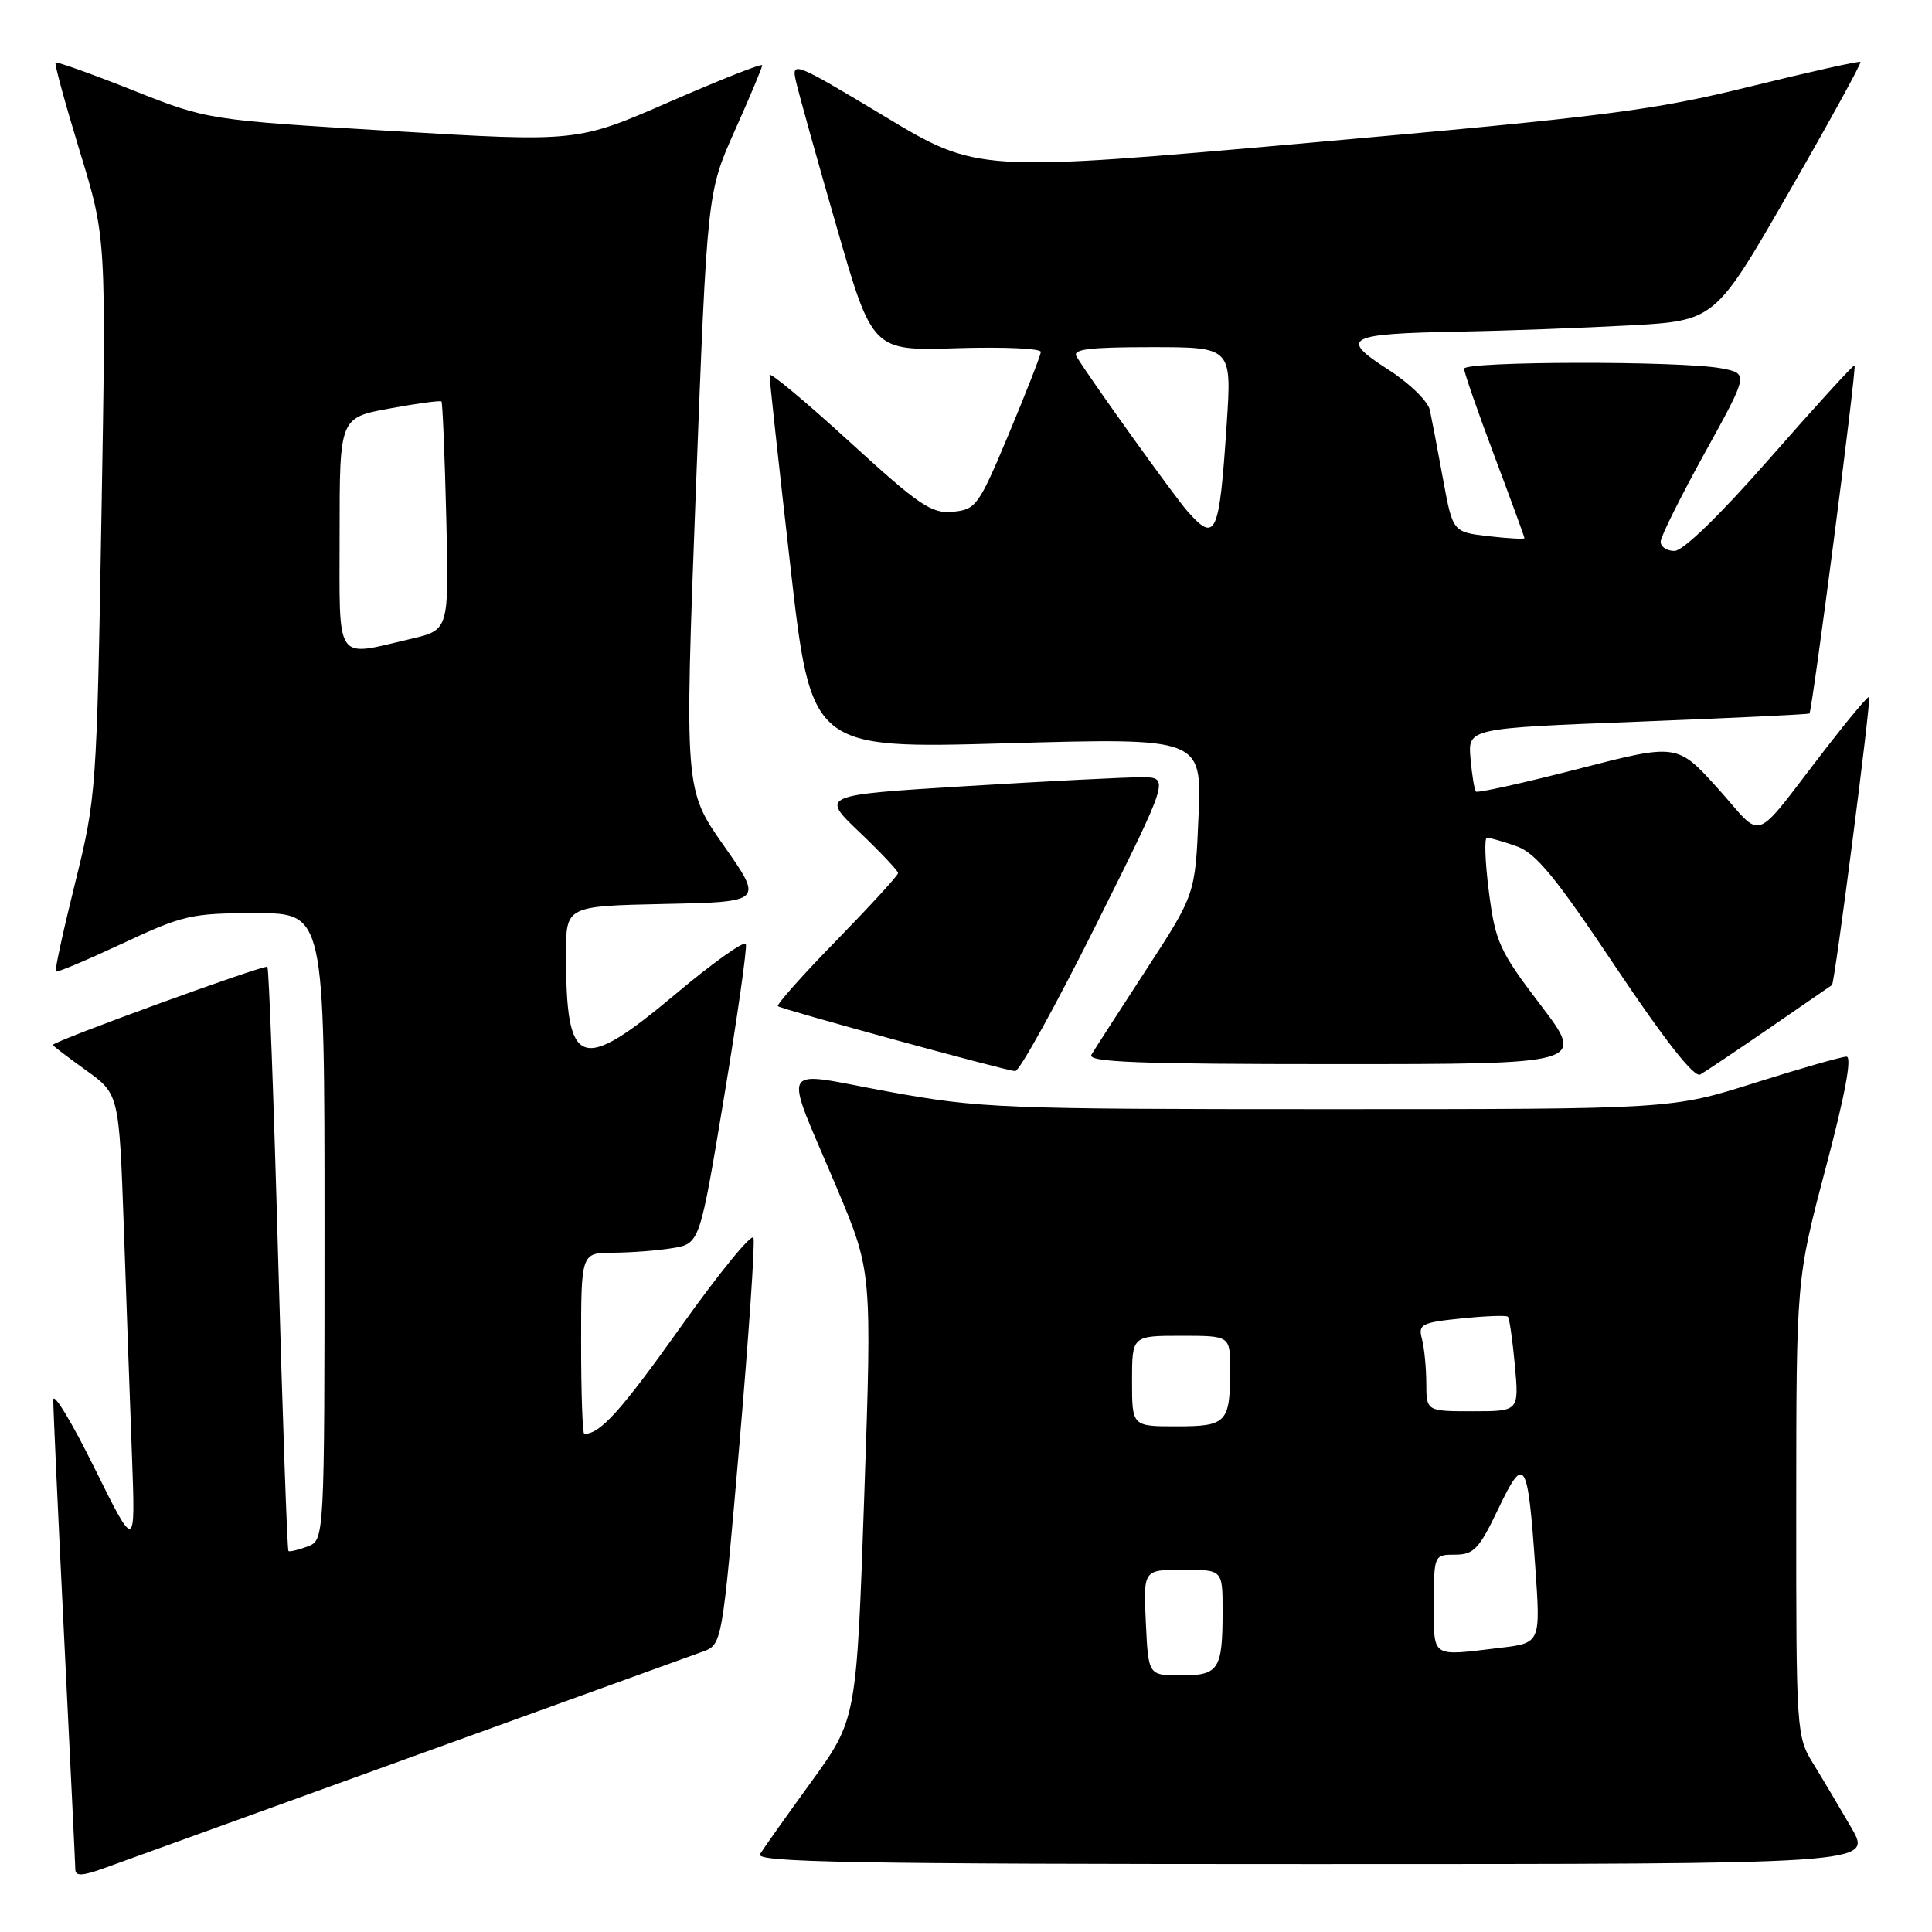 <?xml version="1.0" encoding="UTF-8" standalone="no"?>
<!DOCTYPE svg PUBLIC "-//W3C//DTD SVG 1.1//EN" "http://www.w3.org/Graphics/SVG/1.1/DTD/svg11.dtd" >
<svg xmlns="http://www.w3.org/2000/svg" xmlns:xlink="http://www.w3.org/1999/xlink" version="1.1" viewBox="0 0 256 256">
 <g >
 <path fill="currentColor"
d=" M 54.00 233.00 C 74.08 225.74 91.67 219.38 93.09 218.86 C 95.68 217.92 95.68 217.92 97.96 191.56 C 99.21 177.06 100.06 164.67 99.84 164.02 C 99.62 163.36 95.29 168.67 90.21 175.81 C 82.26 186.98 79.54 190.00 77.42 190.00 C 77.19 190.00 77.00 184.60 77.00 178.00 C 77.00 166.00 77.00 166.00 81.25 165.99 C 83.59 165.98 87.13 165.71 89.11 165.38 C 92.72 164.78 92.72 164.78 95.94 145.39 C 97.71 134.72 99.01 125.58 98.83 125.09 C 98.65 124.60 94.52 127.52 89.66 131.60 C 76.86 142.33 75.00 141.67 75.00 126.40 C 75.00 120.06 75.00 120.06 88.07 119.78 C 101.13 119.50 101.13 119.50 95.92 112.07 C 90.70 104.64 90.70 104.64 92.20 65.07 C 93.71 25.50 93.71 25.50 97.35 17.34 C 99.36 12.85 101.00 8.94 101.00 8.65 C 101.00 8.36 95.49 10.54 88.75 13.48 C 76.50 18.83 76.50 18.83 52.00 17.36 C 27.50 15.89 27.50 15.89 17.58 11.95 C 12.12 9.78 7.52 8.14 7.36 8.30 C 7.20 8.46 8.65 13.75 10.57 20.05 C 14.08 31.50 14.08 31.50 13.44 68.50 C 12.82 104.78 12.75 105.72 9.96 116.97 C 8.39 123.28 7.24 128.57 7.40 128.73 C 7.55 128.89 11.53 127.21 16.24 125.01 C 24.26 121.25 25.36 121.00 33.90 121.00 C 43.00 121.00 43.00 121.00 43.00 162.53 C 43.00 204.06 43.00 204.06 40.75 204.92 C 39.51 205.38 38.37 205.65 38.22 205.52 C 38.06 205.38 37.45 187.99 36.86 166.88 C 36.28 145.77 35.63 128.33 35.43 128.11 C 35.09 127.76 7.00 137.98 7.00 138.46 C 7.00 138.57 8.98 140.08 11.39 141.81 C 15.78 144.97 15.78 144.97 16.41 162.73 C 16.75 172.51 17.23 186.12 17.49 193.00 C 17.95 205.50 17.95 205.50 12.51 194.50 C 9.52 188.45 7.07 184.40 7.06 185.50 C 7.05 186.60 7.70 200.78 8.50 217.00 C 9.30 233.22 9.97 247.04 9.98 247.71 C 9.99 248.62 10.90 248.59 13.75 247.56 C 15.81 246.82 33.92 240.27 54.00 233.00 Z  M 245.35 242.25 C 243.84 239.64 241.57 235.82 240.31 233.77 C 238.03 230.09 238.00 229.64 238.01 199.77 C 238.02 169.50 238.02 169.50 241.92 154.75 C 244.48 145.09 245.43 140.00 244.67 140.01 C 244.02 140.01 238.55 141.58 232.50 143.49 C 221.50 146.97 221.50 146.97 176.00 146.97 C 132.73 146.97 129.87 146.86 117.74 144.65 C 102.83 141.94 103.69 140.31 110.92 157.50 C 115.54 168.50 115.54 168.50 114.52 198.15 C 113.50 227.81 113.50 227.81 107.50 236.10 C 104.20 240.65 101.14 244.97 100.70 245.69 C 100.04 246.77 113.20 247.00 173.99 247.00 C 248.08 247.00 248.08 247.00 245.35 242.25 Z  M 234.50 136.20 C 238.90 133.17 242.61 130.62 242.75 130.52 C 243.12 130.24 247.97 92.64 247.67 92.34 C 247.53 92.20 244.96 95.26 241.96 99.14 C 231.94 112.10 233.85 111.39 227.65 104.50 C 222.24 98.50 222.24 98.50 209.09 101.89 C 201.86 103.75 195.77 105.10 195.57 104.89 C 195.37 104.67 195.04 102.70 194.85 100.50 C 194.50 96.50 194.50 96.50 217.00 95.63 C 229.38 95.15 239.62 94.66 239.76 94.54 C 240.13 94.22 246.04 48.70 245.74 48.42 C 245.61 48.29 240.61 53.77 234.63 60.59 C 227.96 68.20 223.03 73.00 221.88 73.00 C 220.84 73.00 220.02 72.44 220.05 71.75 C 220.07 71.06 222.71 65.78 225.90 60.00 C 231.70 49.50 231.70 49.50 228.10 48.81 C 222.85 47.80 194.00 47.85 194.00 48.86 C 194.00 49.34 195.80 54.52 198.00 60.38 C 200.20 66.23 202.00 71.15 202.00 71.31 C 202.00 71.46 199.86 71.35 197.25 71.05 C 192.50 70.50 192.50 70.50 191.21 63.50 C 190.51 59.65 189.72 55.54 189.47 54.36 C 189.22 53.16 186.75 50.76 183.87 48.92 C 177.38 44.75 178.42 44.22 193.50 43.94 C 199.55 43.83 209.62 43.46 215.88 43.12 C 227.25 42.50 227.25 42.50 237.02 25.50 C 242.39 16.15 246.67 8.37 246.52 8.21 C 246.38 8.05 239.79 9.52 231.88 11.47 C 219.03 14.64 212.82 15.43 173.50 18.92 C 129.50 22.82 129.50 22.82 117.17 15.39 C 105.28 8.24 104.86 8.07 105.46 10.73 C 105.80 12.25 108.22 20.93 110.84 30.00 C 115.59 46.50 115.59 46.50 126.79 46.14 C 132.96 45.95 137.97 46.17 137.92 46.64 C 137.88 47.11 135.97 52.00 133.67 57.50 C 129.69 67.01 129.33 67.52 126.27 67.81 C 123.43 68.09 121.84 67.01 112.53 58.50 C 106.74 53.21 101.99 49.25 101.97 49.69 C 101.95 50.14 103.18 61.46 104.71 74.86 C 107.48 99.22 107.48 99.22 133.36 98.49 C 159.24 97.76 159.24 97.76 158.81 108.13 C 158.38 118.50 158.38 118.50 151.87 128.50 C 148.29 134.00 145.03 139.06 144.62 139.75 C 144.04 140.74 150.78 141.00 176.99 141.00 C 210.09 141.00 210.09 141.00 204.16 133.20 C 198.68 126.01 198.15 124.85 197.29 118.20 C 196.78 114.24 196.66 111.00 197.03 111.00 C 197.40 111.00 199.15 111.50 200.92 112.12 C 203.50 113.02 206.09 116.17 214.10 128.16 C 220.63 137.91 224.50 142.83 225.29 142.38 C 225.96 142.00 230.10 139.22 234.50 136.20 Z  M 145.26 122.50 C 154.99 103.00 154.99 103.00 151.25 102.99 C 149.19 102.98 138.78 103.51 128.12 104.16 C 108.73 105.35 108.73 105.35 113.87 110.25 C 116.69 112.94 119.00 115.39 119.00 115.69 C 119.00 116.00 115.32 120.01 110.83 124.62 C 106.33 129.22 102.85 133.14 103.08 133.33 C 103.61 133.75 133.13 141.83 134.51 141.93 C 135.07 141.97 139.90 133.22 145.26 122.50 Z  M 45.00 70.67 C 45.00 55.35 45.00 55.35 51.62 54.13 C 55.26 53.46 58.36 53.04 58.50 53.20 C 58.64 53.37 58.93 60.24 59.13 68.49 C 59.50 83.47 59.50 83.47 54.50 84.64 C 44.24 87.03 45.00 88.15 45.00 70.67 Z  M 151.83 215.00 C 151.50 208.00 151.50 208.00 156.75 208.00 C 162.00 208.00 162.00 208.00 162.00 213.42 C 162.00 221.24 161.51 222.00 156.48 222.00 C 152.16 222.00 152.16 222.00 151.83 215.00 Z  M 190.00 212.50 C 190.00 206.04 190.02 206.00 192.82 206.00 C 195.28 206.00 196.00 205.23 198.52 199.95 C 202.01 192.65 202.43 193.31 203.43 207.60 C 204.14 217.70 204.14 217.70 198.82 218.34 C 189.51 219.46 190.00 219.79 190.00 212.50 Z  M 150.00 183.00 C 150.00 177.00 150.00 177.00 156.50 177.00 C 163.00 177.00 163.00 177.00 163.00 181.42 C 163.00 188.53 162.56 189.00 155.89 189.00 C 150.00 189.00 150.00 189.00 150.00 183.00 Z  M 188.99 183.25 C 188.98 181.19 188.72 178.55 188.41 177.40 C 187.89 175.48 188.36 175.24 193.64 174.70 C 196.83 174.37 199.60 174.27 199.80 174.47 C 200.01 174.68 200.42 177.58 200.73 180.92 C 201.28 187.00 201.28 187.00 195.14 187.00 C 189.00 187.00 189.00 187.00 188.99 183.25 Z  M 157.35 67.75 C 155.58 65.74 144.60 50.44 142.65 47.25 C 142.05 46.28 144.27 46.00 152.55 46.00 C 163.22 46.00 163.22 46.00 162.54 56.25 C 161.56 70.96 161.10 71.98 157.35 67.75 Z "/>
</g>
</svg>
